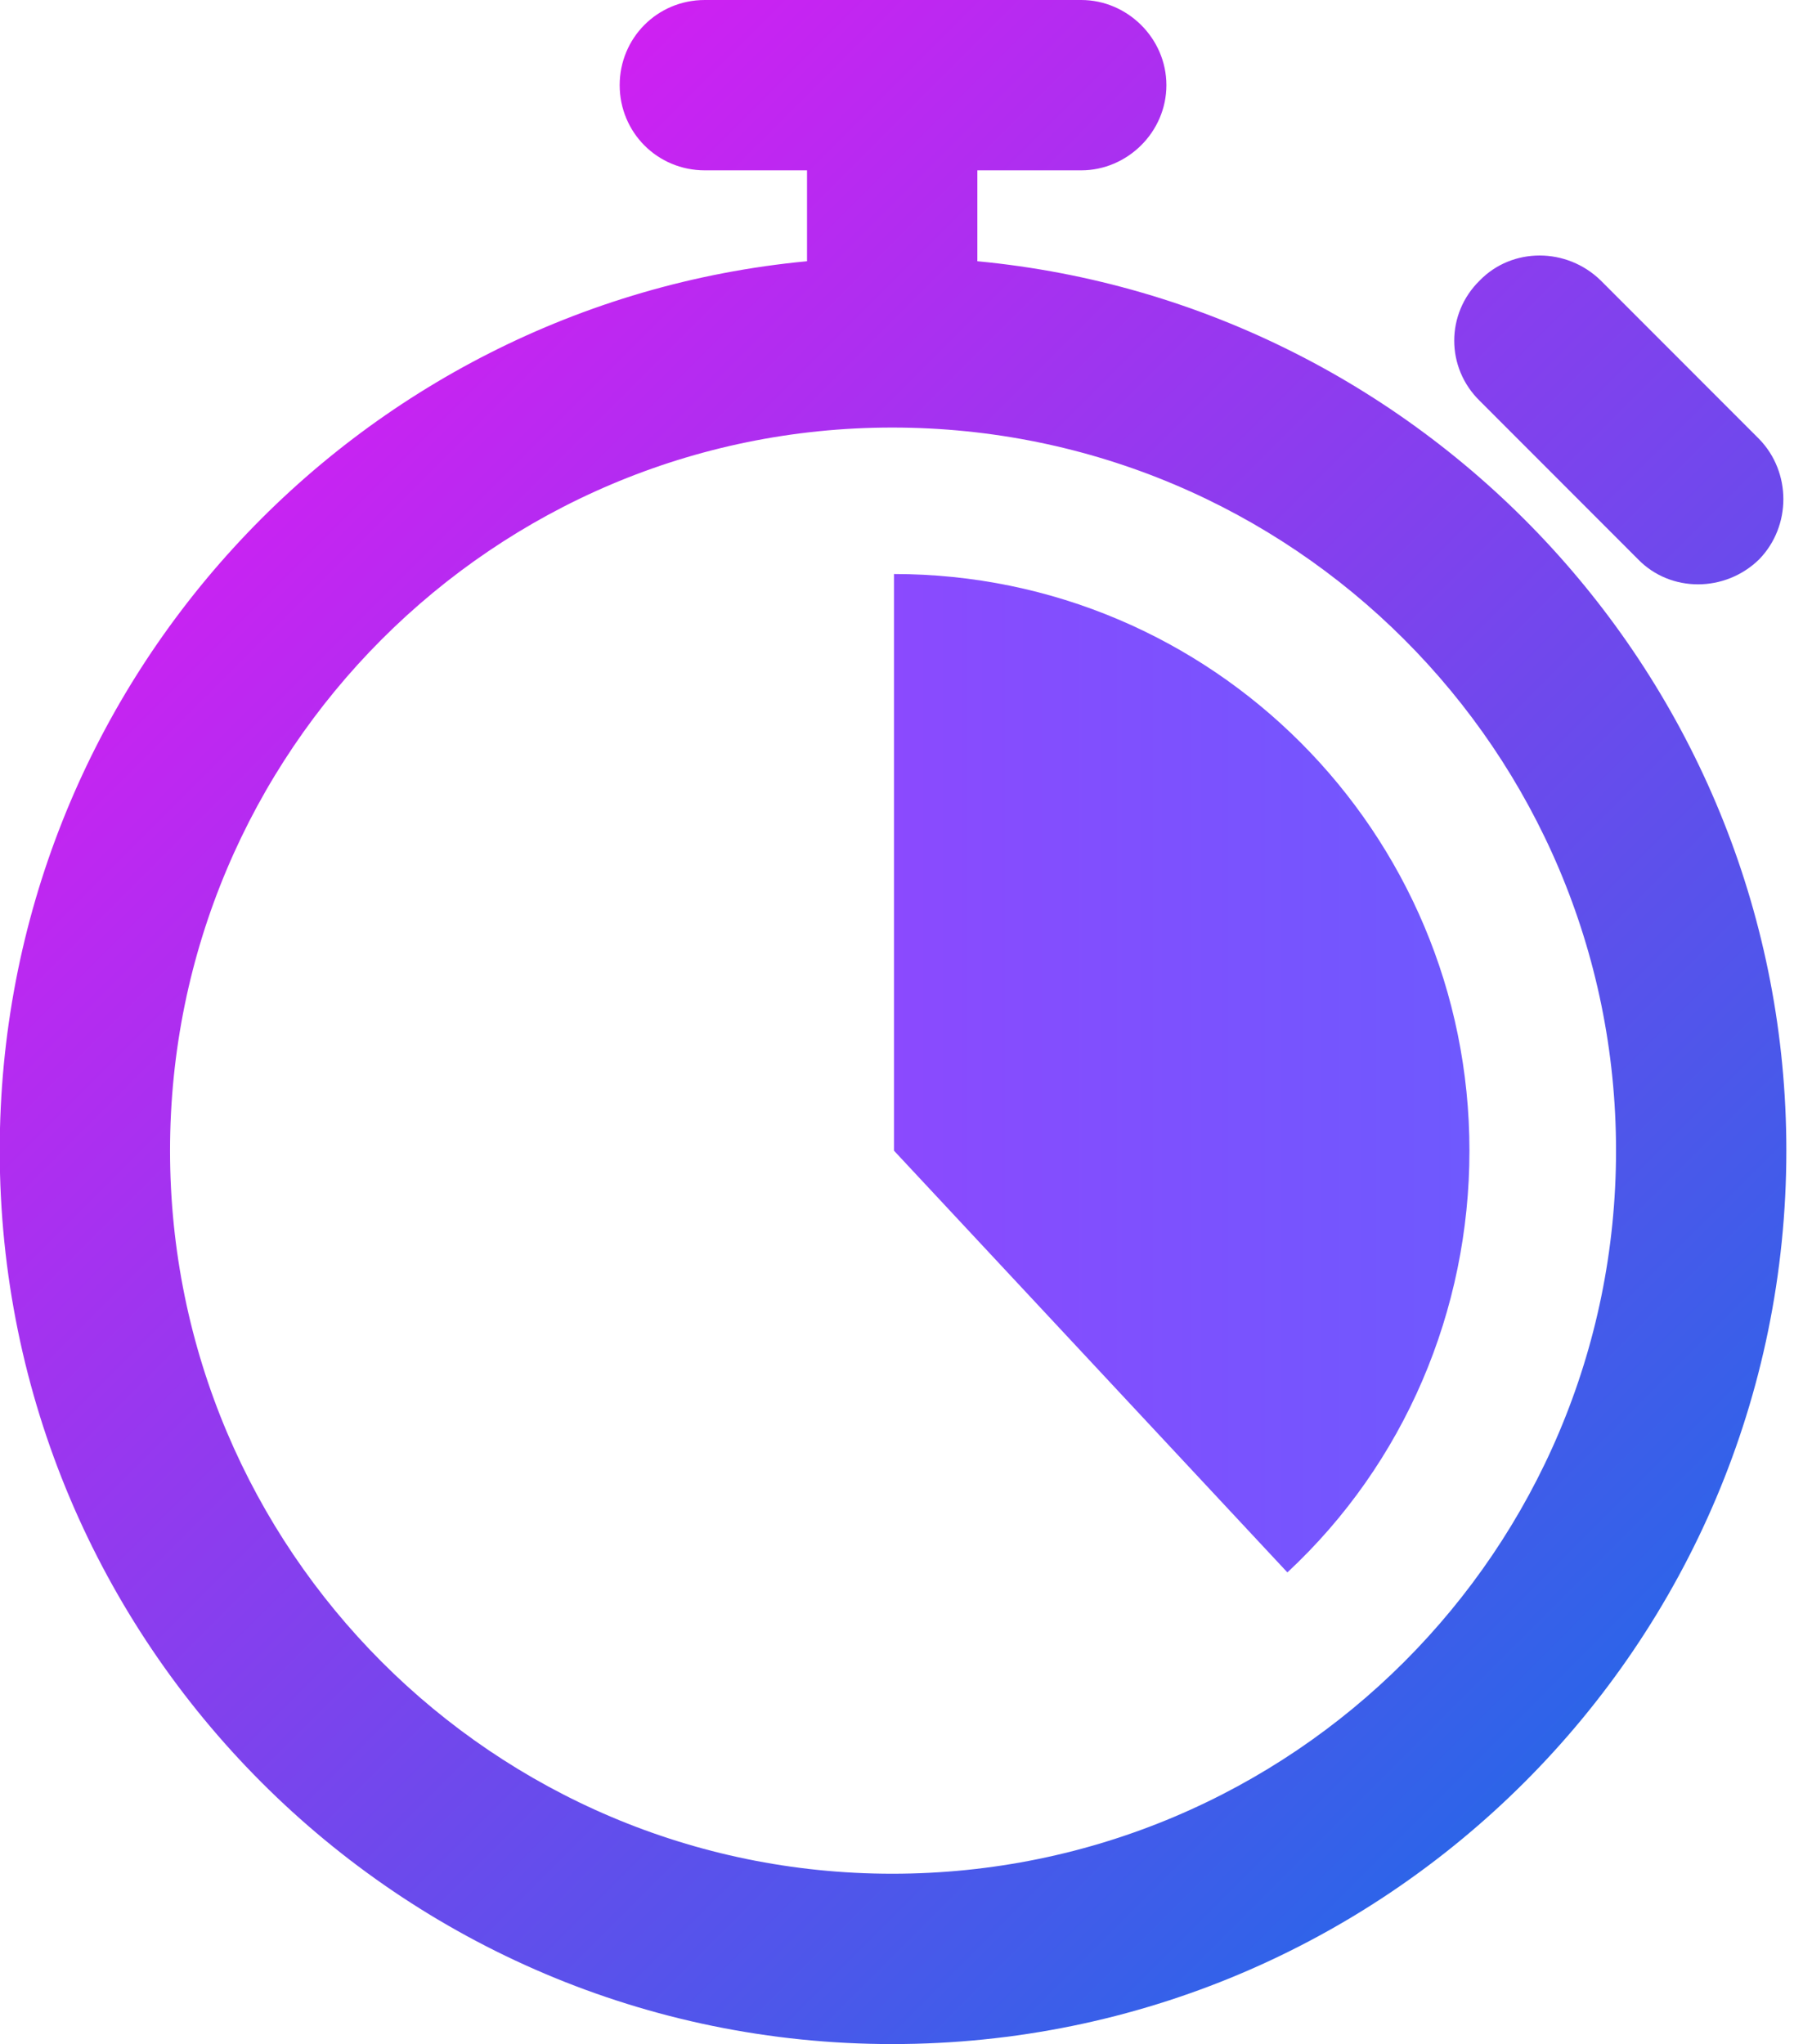 <svg width="79" height="90" viewBox="0 0 79 90" fill="none" xmlns="http://www.w3.org/2000/svg">
<g clip-path="url(#clip0_2184_2385)">
<path fill-rule="evenodd" clip-rule="evenodd" d="M56.691 69.233C61.851 64.431 64.708 57.705 64.708 50.664C64.708 36.641 53.374 25.274 39.367 25.274V50.664L56.691 69.233Z" fill="url(#paint0_linear_2184_2385)"/>
<path fill-rule="evenodd" clip-rule="evenodd" d="M43.038 11.502C62.988 13.392 78.663 30.216 78.663 50.662C78.663 72.373 61.038 90 39.288 90C17.613 90 -0.012 72.373 -0.012 50.662C-0.012 30.216 15.588 13.392 35.538 11.502V7.5H31.038C28.938 7.5 27.288 5.819 27.288 3.75C27.288 1.68 28.938 -0 31.038 -0H47.613C49.638 -0 51.363 1.68 51.363 3.75C51.363 5.819 49.638 7.5 47.613 7.5H43.038V11.502ZM39.288 18.825C21.738 18.825 7.488 33.09 7.488 50.662C7.488 68.234 21.738 82.5 39.288 82.5C56.913 82.5 71.163 68.234 71.163 50.662C71.163 33.09 56.913 18.825 39.288 18.825ZM65.163 17.651C63.663 16.188 63.663 13.812 65.163 12.348C66.588 10.884 68.988 10.884 70.488 12.348L77.463 19.327C78.888 20.791 78.888 23.166 77.463 24.631C75.963 26.094 73.563 26.094 72.138 24.631L65.163 17.651Z" fill="url(#paint1_linear_2184_2385)"/>
</g>
<defs>
<linearGradient id="paint0_linear_2184_2385" x1="13.934" y1="50.664" x2="64.715" y2="50.664" gradientUnits="userSpaceOnUse">
<stop stop-color="#A83AFE"/>
<stop offset="1" stop-color="#6E59FE"/>
</linearGradient>
<linearGradient id="paint1_linear_2184_2385" x1="-5.712" y1="-0" x2="84.288" y2="89.999" gradientUnits="userSpaceOnUse">
<stop stop-color="#FF0CF5"/>
<stop offset="1" stop-color="#0575E6"/>
</linearGradient>
<clipPath id="clip0_2184_2385">
<rect width="78.75" height="90" fill="white"/>
</clipPath>
</defs>
</svg>
